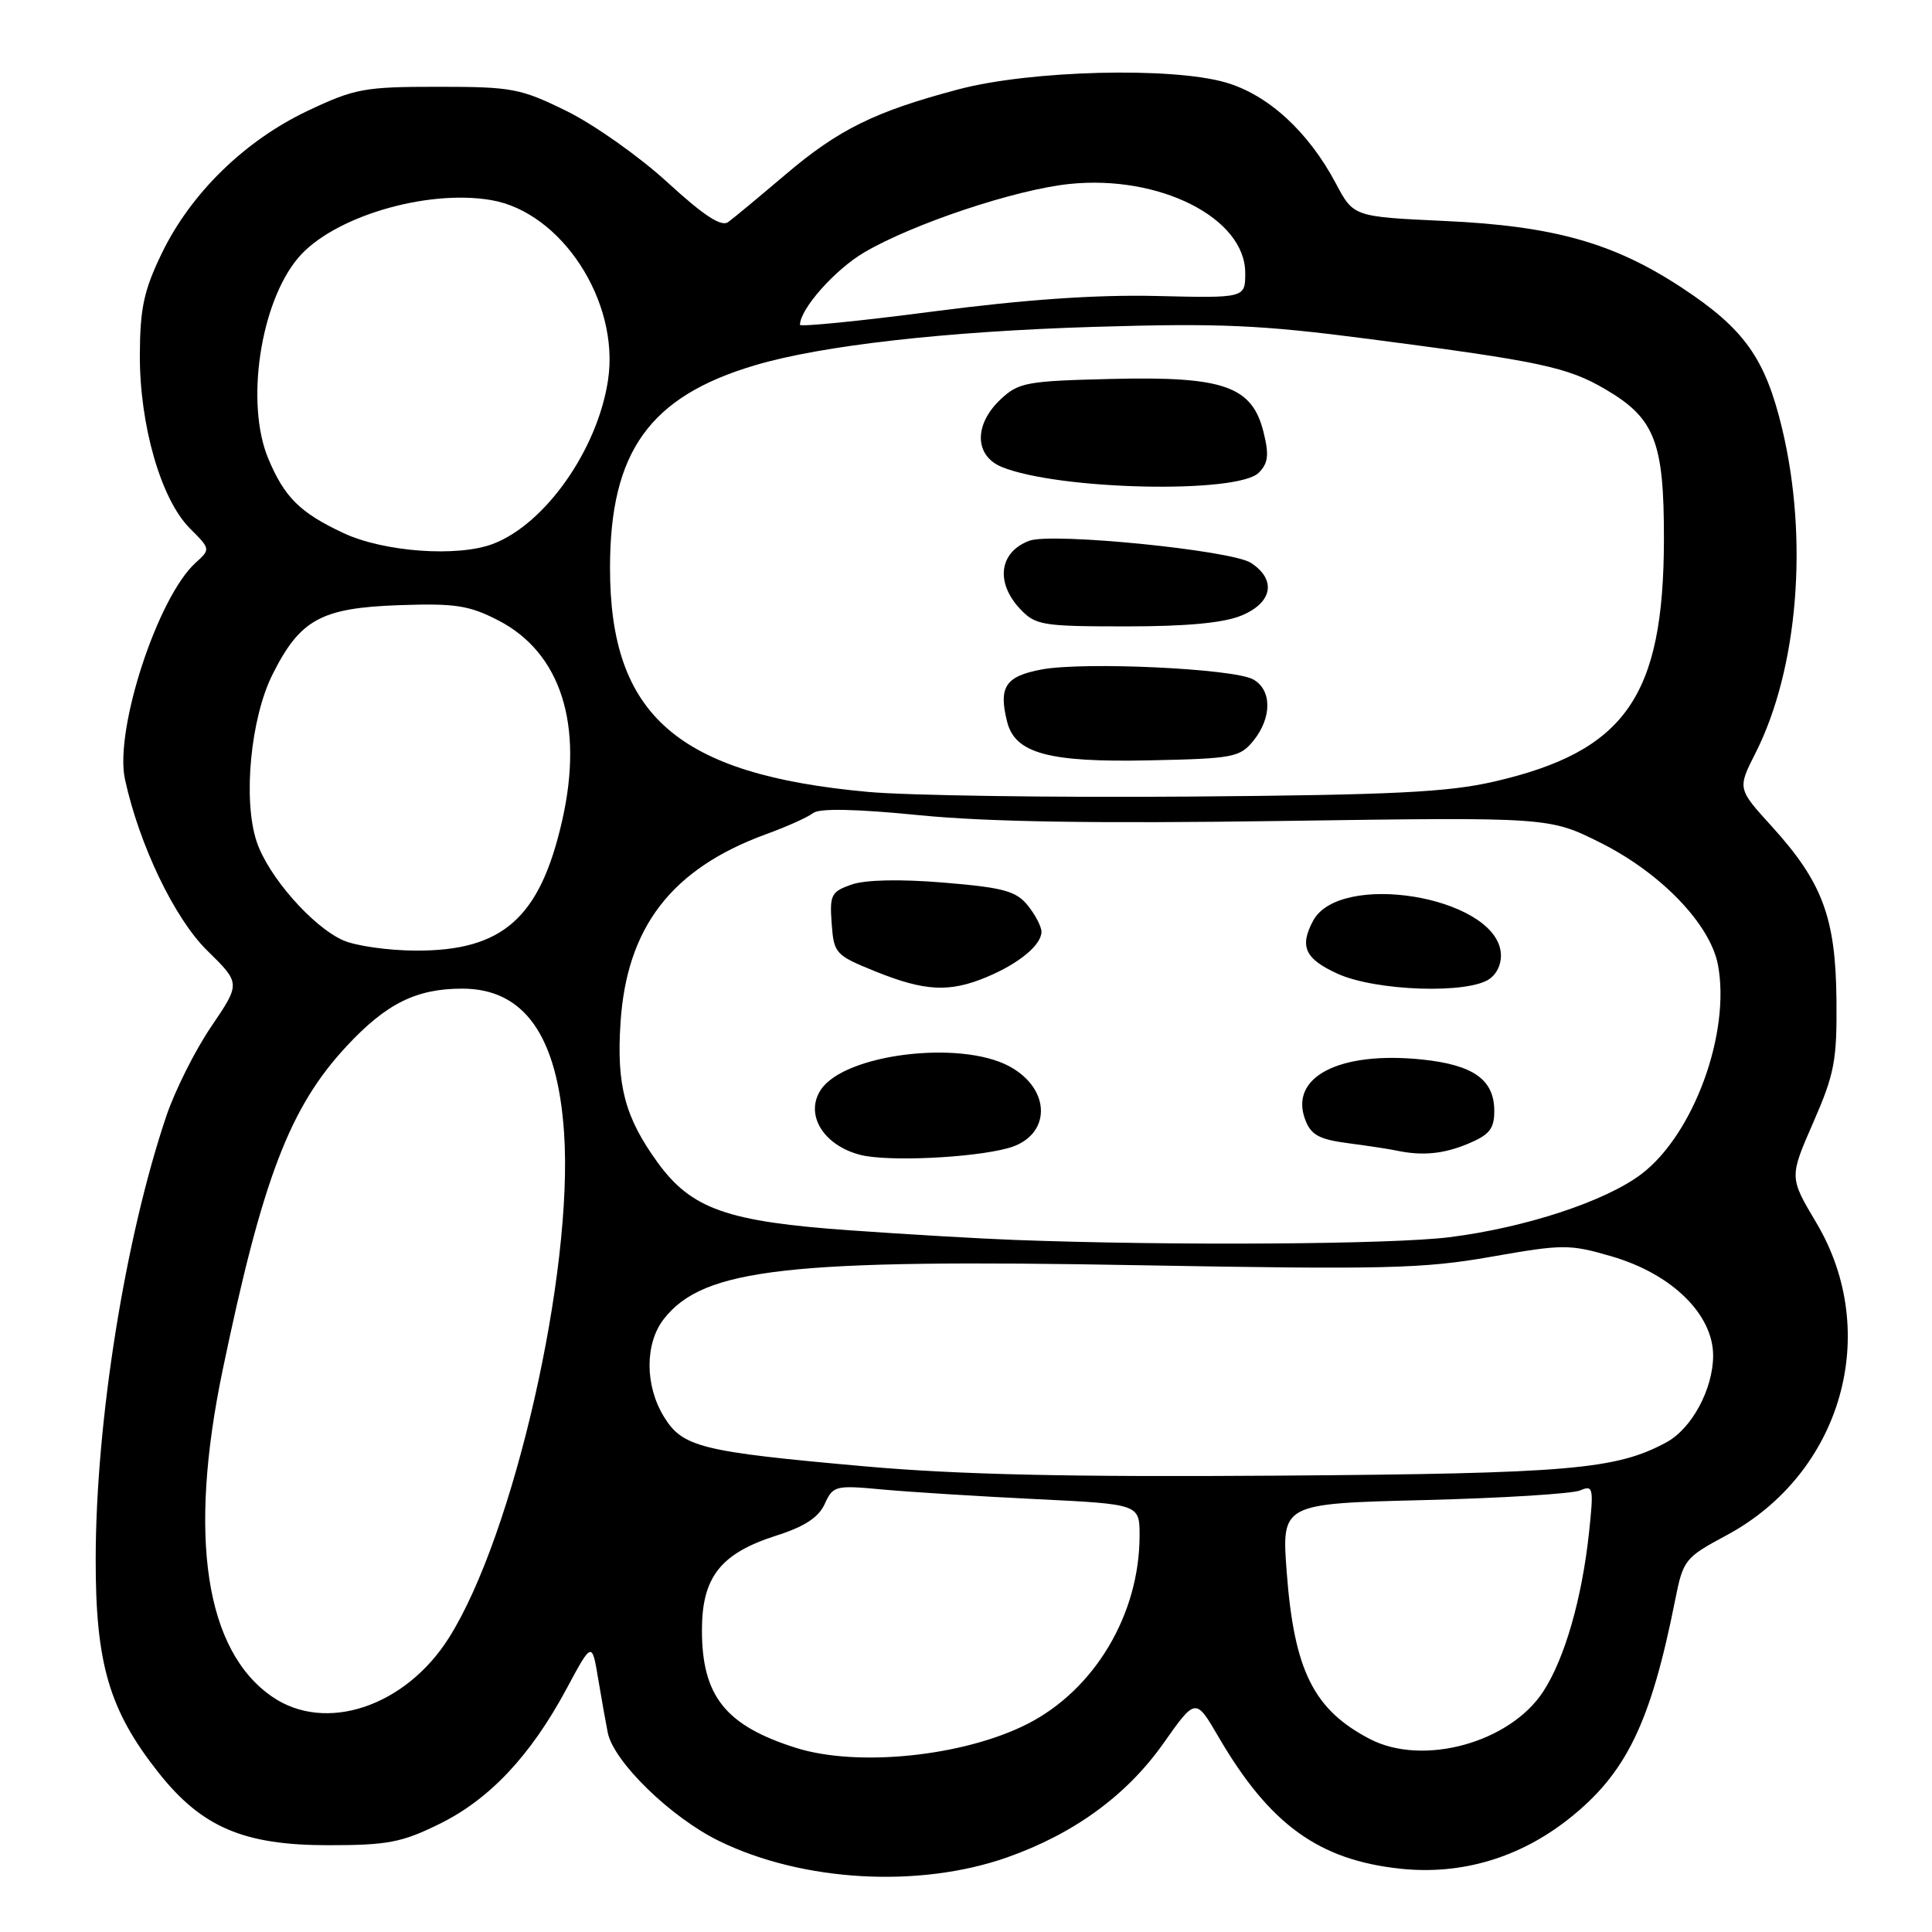 <?xml version="1.0" encoding="UTF-8" standalone="no"?>
<!DOCTYPE svg PUBLIC "-//W3C//DTD SVG 1.1//EN" "http://www.w3.org/Graphics/SVG/1.1/DTD/svg11.dtd" >
<svg xmlns="http://www.w3.org/2000/svg" xmlns:xlink="http://www.w3.org/1999/xlink" version="1.1" viewBox="0 0 256 256">
 <g >
 <path fill="currentColor"
d=" M 133.46 246.11 C 142.32 242.98 149.31 237.88 154.16 231.00 C 158.43 224.95 158.43 224.95 161.46 230.15 C 168.24 241.77 174.76 246.48 185.62 247.62 C 193.65 248.46 201.34 246.17 207.86 241.02 C 215.48 234.99 218.72 228.34 221.97 212.00 C 223.03 206.68 223.24 206.40 228.78 203.43 C 244.03 195.23 249.37 176.62 240.66 162.00 C 237.09 156.00 237.09 156.00 240.26 148.75 C 243.09 142.27 243.42 140.53 243.34 132.42 C 243.23 121.57 241.47 116.88 234.77 109.50 C 230.22 104.50 230.22 104.50 232.62 99.77 C 238.25 88.64 239.66 71.49 236.14 56.79 C 233.90 47.45 231.12 43.55 222.77 38.07 C 213.78 32.17 205.84 29.94 191.43 29.28 C 179.35 28.72 179.35 28.72 177.01 24.31 C 173.37 17.45 168.04 12.56 162.42 10.93 C 155.23 8.84 136.50 9.32 127.00 11.84 C 115.96 14.76 111.11 17.15 104.08 23.13 C 100.60 26.08 97.19 28.92 96.48 29.43 C 95.57 30.09 93.24 28.56 88.44 24.16 C 84.72 20.75 78.72 16.51 75.11 14.73 C 68.97 11.71 67.86 11.50 58.02 11.50 C 48.26 11.50 47.01 11.73 40.76 14.69 C 32.43 18.64 25.31 25.59 21.46 33.52 C 19.07 38.45 18.56 40.81 18.53 47.00 C 18.49 56.32 21.33 66.17 25.15 70.00 C 27.90 72.75 27.91 72.77 25.92 74.57 C 20.88 79.13 15.13 96.76 16.56 103.27 C 18.46 111.99 23.14 121.72 27.45 125.95 C 31.88 130.29 31.88 130.29 28.00 136.01 C 25.86 139.15 23.17 144.52 22.02 147.94 C 16.57 164.13 12.71 188.29 12.68 206.50 C 12.65 220.43 14.46 226.61 21.00 234.88 C 26.73 242.12 32.28 244.50 43.50 244.50 C 51.34 244.50 53.24 244.14 58.21 241.69 C 64.86 238.43 70.30 232.65 75.06 223.79 C 78.44 217.50 78.44 217.50 79.27 222.50 C 79.73 225.25 80.30 228.44 80.53 229.58 C 81.31 233.45 88.90 240.83 95.30 243.95 C 106.35 249.35 121.79 250.22 133.46 246.11 Z  M 105.50 231.61 C 96.14 228.66 93.01 224.75 93.01 216.00 C 93.01 208.99 95.48 205.84 102.82 203.49 C 106.60 202.29 108.47 201.07 109.28 199.28 C 110.38 196.86 110.69 196.78 116.97 197.37 C 120.56 197.70 129.69 198.27 137.25 198.64 C 151.00 199.31 151.00 199.31 151.00 203.47 C 151.00 213.91 145.03 223.93 136.10 228.45 C 127.65 232.73 113.66 234.17 105.50 231.61 Z  M 181.50 230.42 C 174.07 226.55 171.49 221.38 170.50 208.37 C 169.81 199.24 169.81 199.24 188.65 198.77 C 199.02 198.51 208.34 197.93 209.37 197.49 C 211.11 196.75 211.19 197.10 210.55 203.10 C 209.62 211.82 207.33 219.78 204.49 224.13 C 200.06 230.93 188.53 234.09 181.50 230.42 Z  M 36.09 224.84 C 27.20 218.75 24.90 203.66 29.50 181.55 C 34.80 156.11 38.39 146.72 45.94 138.61 C 51.19 132.97 55.16 131.00 61.25 131.00 C 69.46 131.00 73.86 137.22 74.74 150.07 C 76.01 168.57 68.07 203.42 59.49 217.01 C 53.73 226.14 43.15 229.68 36.09 224.84 Z  M 114.50 194.29 C 92.84 192.36 90.44 191.76 87.96 187.70 C 85.43 183.56 85.44 177.98 87.98 174.75 C 93.24 168.06 104.40 166.80 151.00 167.65 C 183.41 168.23 188.63 168.11 197.57 166.53 C 207.12 164.85 207.96 164.85 213.53 166.47 C 221.52 168.79 227.00 174.15 227.00 179.63 C 226.99 184.06 224.17 189.30 220.80 191.12 C 214.13 194.72 207.96 195.25 169.50 195.53 C 141.71 195.73 126.93 195.40 114.50 194.29 Z  M 134.50 164.30 C 130.10 164.14 120.29 163.57 112.71 163.03 C 96.34 161.88 91.61 160.21 87.12 154.01 C 82.81 148.06 81.68 143.81 82.22 135.55 C 83.03 122.84 89.00 115.11 101.50 110.54 C 104.25 109.54 107.06 108.28 107.75 107.73 C 108.58 107.09 113.37 107.18 121.83 108.02 C 130.79 108.91 145.29 109.14 169.97 108.78 C 205.28 108.27 205.28 108.27 212.10 111.68 C 220.11 115.70 226.62 122.47 227.64 127.86 C 229.33 136.87 224.42 150.29 217.52 155.55 C 212.77 159.17 202.11 162.68 192.03 163.94 C 184.40 164.89 155.45 165.08 134.50 164.30 Z  M 133.52 152.15 C 139.30 150.61 139.42 144.36 133.74 141.29 C 127.20 137.77 111.89 139.67 108.77 144.39 C 106.59 147.67 109.11 151.80 114.05 153.04 C 117.67 153.94 128.70 153.44 133.52 152.15 Z  M 194.53 151.55 C 197.36 150.37 198.00 149.57 198.00 147.21 C 198.00 143.06 195.24 141.10 188.42 140.39 C 177.48 139.26 170.80 142.70 172.95 148.37 C 173.72 150.40 174.79 150.98 178.70 151.49 C 181.34 151.84 184.18 152.27 185.00 152.45 C 188.44 153.18 191.26 152.92 194.53 151.55 Z  M 130.75 129.46 C 135.03 127.67 138.00 125.21 138.00 123.46 C 138.00 122.78 137.18 121.21 136.18 119.97 C 134.63 118.06 132.96 117.61 125.06 116.95 C 119.24 116.47 114.67 116.57 112.83 117.21 C 110.14 118.15 109.92 118.58 110.20 122.36 C 110.49 126.35 110.69 126.57 116.00 128.72 C 122.55 131.36 125.81 131.53 130.75 129.46 Z  M 197.40 129.69 C 198.48 128.91 199.05 127.45 198.84 126.04 C 197.77 118.72 177.51 115.44 173.99 122.01 C 172.16 125.43 172.92 127.06 177.25 129.03 C 182.33 131.33 194.61 131.74 197.40 129.69 Z  M 45.50 124.61 C 41.43 122.83 35.51 116.09 34.00 111.49 C 32.17 105.97 33.21 95.16 36.11 89.37 C 39.76 82.08 42.54 80.56 52.82 80.19 C 60.29 79.93 62.12 80.20 66.00 82.19 C 74.32 86.47 77.38 96.03 74.49 108.73 C 71.55 121.66 66.62 126.03 55.00 125.96 C 51.42 125.94 47.15 125.33 45.50 124.61 Z  M 115.00 104.93 C 89.80 102.63 80.82 94.82 80.83 75.23 C 80.83 59.86 86.07 52.54 100.04 48.40 C 108.87 45.77 125.36 43.91 145.01 43.31 C 161.70 42.81 166.98 43.04 181.51 44.93 C 204.14 47.88 207.70 48.64 212.72 51.58 C 219.29 55.43 220.50 58.54 220.48 71.50 C 220.44 92.31 215.36 99.55 198.00 103.56 C 191.85 104.98 184.55 105.34 157.50 105.55 C 139.35 105.69 120.22 105.41 115.00 104.93 Z  M 166.09 98.14 C 168.57 95.08 168.54 91.36 166.02 90.01 C 163.35 88.58 143.59 87.66 138.01 88.71 C 133.22 89.61 132.29 91.02 133.45 95.64 C 134.50 99.83 138.96 101.04 152.34 100.75 C 163.43 100.52 164.30 100.35 166.09 98.14 Z  M 164.53 81.55 C 168.63 79.84 169.16 76.80 165.75 74.58 C 163.19 72.91 139.41 70.54 136.40 71.65 C 132.41 73.13 131.86 77.16 135.17 80.69 C 137.21 82.85 138.10 83.00 149.21 83.00 C 157.30 83.00 162.17 82.54 164.53 81.55 Z  M 166.79 62.64 C 168.04 61.38 168.18 60.29 167.43 57.28 C 165.92 51.17 162.18 49.85 147.33 50.21 C 136.03 50.48 134.97 50.67 132.58 52.92 C 129.03 56.26 129.11 60.39 132.75 61.88 C 140.27 64.94 163.96 65.46 166.79 62.64 Z  M 45.50 70.63 C 39.74 67.93 37.69 65.89 35.54 60.75 C 32.50 53.46 34.48 40.14 39.50 34.18 C 44.05 28.77 56.45 25.05 65.06 26.51 C 74.41 28.09 82.13 39.96 80.57 50.35 C 79.19 59.56 72.26 69.43 65.32 72.07 C 60.63 73.85 50.85 73.14 45.50 70.63 Z  M 106.00 43.04 C 106.02 40.92 110.66 35.70 114.54 33.43 C 121.00 29.64 134.55 25.12 141.68 24.38 C 153.63 23.13 165.00 28.88 165.00 36.17 C 165.00 39.50 165.00 39.50 153.25 39.22 C 145.27 39.03 135.81 39.69 123.75 41.26 C 113.99 42.54 106.00 43.33 106.00 43.04 Z "/>
</g>
</svg>